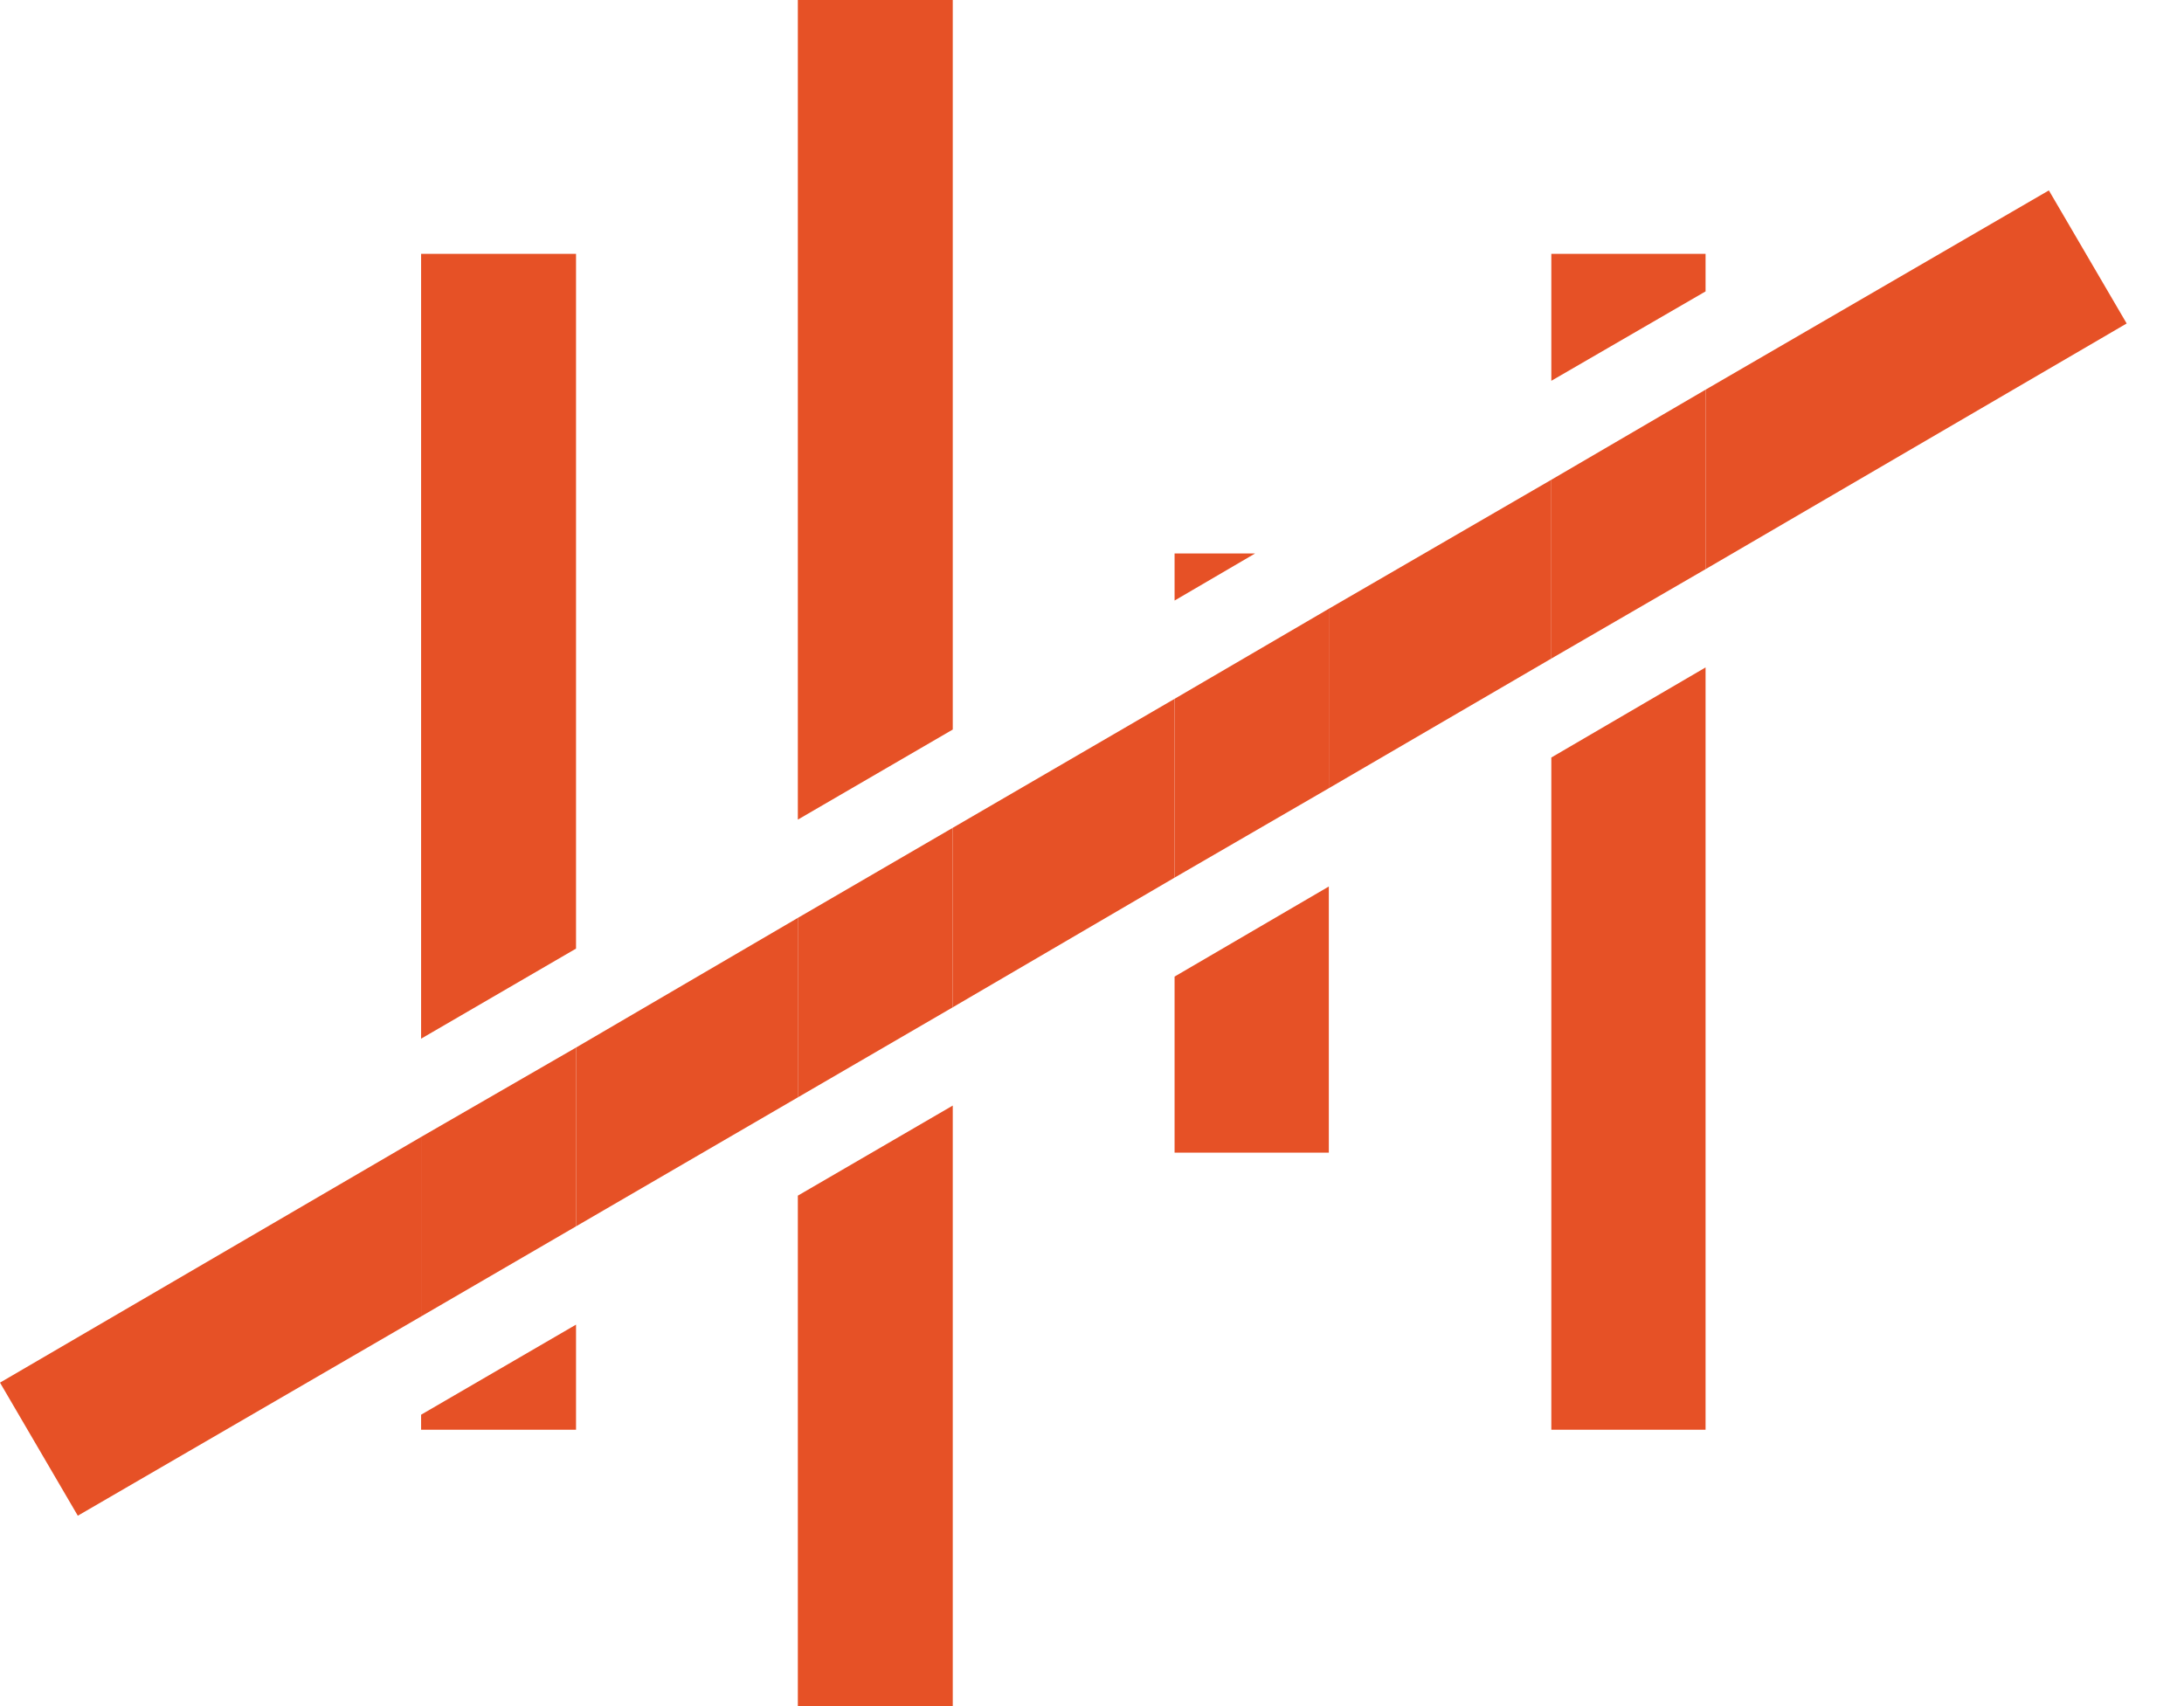<svg width="32" height="25" viewBox="0 0 32 25" fill="none" xmlns="http://www.w3.org/2000/svg">
<path d="M6.17 20.95H8.44V19.41L6.17 20.73V20.95Z" fill="#E65126"/>
<path d="M8.44 3.72H6.17V15.22L8.44 13.9V3.72Z" fill="#E65126"/>
<path d="M13.96 0H11.69V12.01L13.96 10.69V0Z" fill="#E65126"/>
<path d="M11.69 25H13.96V16.2L11.69 17.52V25Z" fill="#E65126"/>
<path d="M17.21 8.11V8.8L18.39 8.11H17.21Z" fill="#E65126"/>
<path d="M17.21 16.89H19.47V12.99L17.21 14.31V16.89Z" fill="#E65126"/>
<path d="M24.99 3.72H22.73V5.58L24.99 4.27V3.72Z" fill="#E65126"/>
<path d="M22.73 11.1V20.95H24.99V9.78L22.73 11.1Z" fill="#E65126"/>
<path d="M30.02 2.79L24.99 5.71V8.34L31.16 4.74L30.02 2.79Z" fill="#E65126"/>
<path d="M0 20.26L1.14 22.21L6.17 19.29V16.66L0 20.26Z" fill="#E65126"/>
<path d="M13.96 12.13V14.76L17.21 12.86V10.24L13.96 12.13Z" fill="#E65126"/>
<path d="M19.47 8.92V11.55L22.73 9.65V7.03L19.47 8.92Z" fill="#E65126"/>
<path d="M8.44 15.35V17.97L11.69 16.08V13.45L8.44 15.35Z" fill="#E65126"/>
<path d="M6.17 16.66V19.29L8.44 17.97V15.35L6.17 16.66Z" fill="#E65126"/>
<path d="M11.69 13.45V16.08L13.96 14.76V12.13L11.69 13.45Z" fill="#E65126"/>
<path d="M17.21 10.24V12.86L19.47 11.55V8.92L17.21 10.24Z" fill="#E65126"/>
<path d="M22.73 7.03V9.65L24.99 8.34V5.71L22.73 7.03Z" fill="#E65126"/>
</svg>
